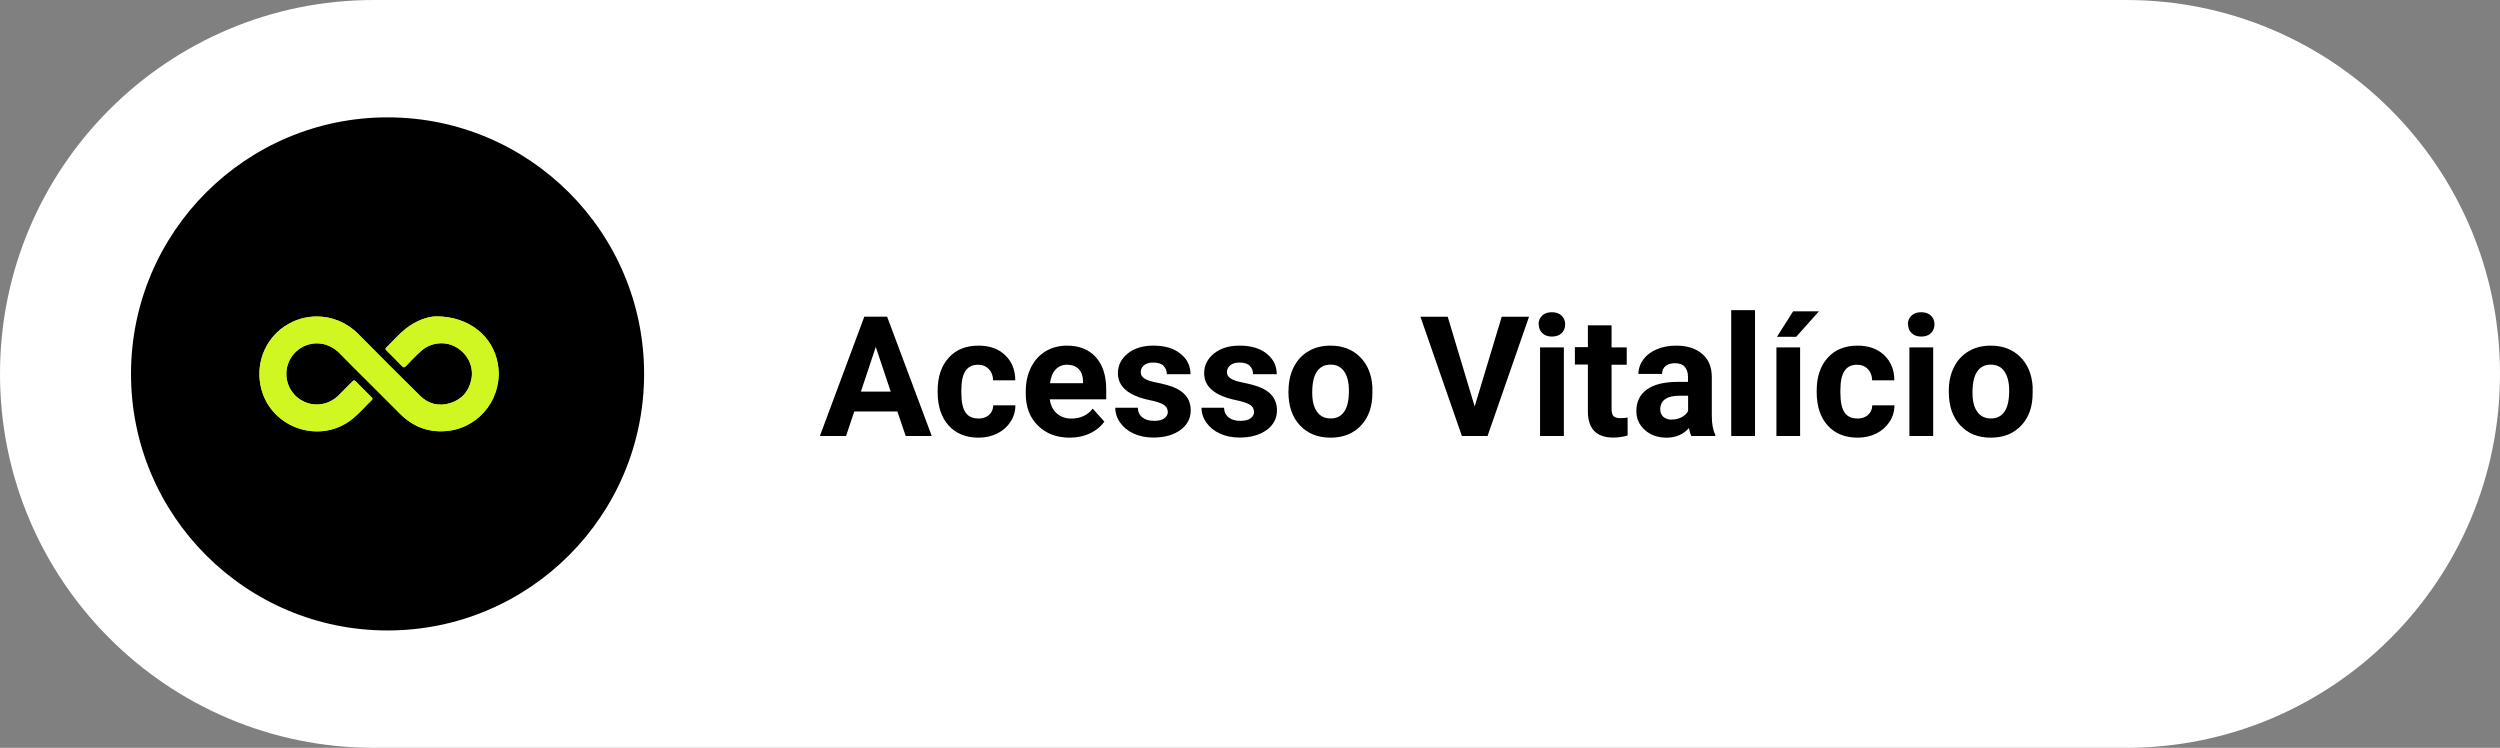 <svg xmlns="http://www.w3.org/2000/svg" xmlns:xlink="http://www.w3.org/1999/xlink" id="Layer_1" viewBox="0 0 229 68.5"><rect x="0" y="0" width="229" height="68.5" fill="#808080" stroke="none"/><defs><style>.cls-1{fill:#fff;}.cls-2{clip-path:url(#clippath);}.cls-3{fill:#d0f722;}</style><clipPath id="clippath"><path class="cls-3" d="M26.08,29.88c-1.87,1.26-2.72,3.56-2.14,5.76,.96,3.62,5.41,5.08,8.33,2.74,.65-.52,1.19-1.16,1.79-1.74,.11-.11,.04-.17-.03-.25-.49-.49-.97-.97-1.45-1.46-.11-.12-.18-.11-.29,0-.43,.44-.86,.87-1.29,1.3-.88,.86-2.16,1.07-3.24,.52-1.07-.54-1.68-1.72-1.5-2.92,.2-1.35,1.38-2.37,2.74-2.38,.89,0,1.59,.37,2.19,.99,.83,.86,1.68,1.7,2.53,2.54,.97,.97,1.94,1.93,2.9,2.9,1.26,1.27,2.78,1.81,4.54,1.57,2.93-.4,4.95-3.19,4.44-6.12-.44-2.52-2.62-4.36-5.67-4.35-.73,.01-1.83,.38-2.78,1.14-.65,.52-1.18,1.15-1.78,1.73-.11,.1-.05,.17,.03,.25,.48,.48,.97,.96,1.44,1.45,.12,.12,.19,.13,.32,0,.48-.48,.94-.99,1.45-1.43,.86-.76,2.16-.89,3.14-.34,1.08,.61,1.66,1.78,1.43,2.96-.22,1.09-.86,1.84-1.92,2.18-1.04,.33-2.01,.1-2.79-.67-1.91-1.88-3.8-3.78-5.68-5.68-1.03-1.04-2.4-1.58-3.78-1.58-1.01,0-2.03,.29-2.92,.89"></path></clipPath></defs><path class="cls-1" d="M194.75,68.5H34.25C15.33,68.5,0,53.17,0,34.25S15.33,0,34.25,0H194.75c18.92,0,34.25,15.33,34.25,34.25s-15.33,34.25-34.25,34.25"></path><path d="M59,34.25c0,12.98-10.52,23.5-23.5,23.5s-23.5-10.52-23.5-23.5S22.52,10.75,35.5,10.75s23.5,10.52,23.5,23.5"></path><path d="M82.2,37.69h-3.95l-.75,2.25h-2.4l4.07-10.93h2.09l4.09,10.93h-2.39l-.76-2.25Zm-3.34-1.82h2.73l-1.37-4.09-1.36,4.09Z"></path><path d="M89.61,38.34c.4,0,.73-.11,.98-.33,.25-.22,.38-.51,.39-.88h2.03c0,.55-.15,1.06-.45,1.51-.3,.46-.7,.81-1.21,1.07-.51,.25-1.08,.38-1.7,.38-1.16,0-2.08-.37-2.75-1.11-.67-.74-1.01-1.76-1.01-3.06v-.14c0-1.25,.33-2.25,1-3,.67-.75,1.58-1.12,2.74-1.12,1.02,0,1.83,.29,2.44,.87,.61,.58,.93,1.35,.93,2.31h-2.03c-.01-.42-.14-.77-.39-1.03s-.58-.4-.99-.4c-.51,0-.89,.18-1.14,.55-.26,.37-.39,.97-.39,1.79v.22c0,.84,.13,1.44,.38,1.81,.25,.37,.64,.55,1.16,.55"></path><path d="M97.99,40.09c-1.19,0-2.16-.36-2.91-1.1-.75-.73-1.12-1.7-1.12-2.92v-.21c0-.82,.16-1.55,.47-2.19,.32-.64,.76-1.14,1.34-1.49,.58-.35,1.24-.52,1.98-.52,1.11,0,1.99,.35,2.62,1.05,.64,.7,.96,1.69,.96,2.98v.89h-5.17c.07,.53,.28,.96,.63,1.28,.35,.32,.8,.48,1.34,.48,.84,0,1.49-.3,1.96-.91l1.07,1.19c-.33,.46-.77,.82-1.32,1.08-.56,.26-1.17,.39-1.85,.39m-.25-6.68c-.43,0-.78,.15-1.05,.44-.27,.29-.44,.71-.51,1.25h3.02v-.17c0-.48-.14-.86-.39-1.12-.25-.26-.61-.4-1.07-.4"></path><path d="M106.96,37.69c0-.26-.13-.47-.39-.63-.26-.15-.68-.29-1.27-.41-1.93-.4-2.9-1.23-2.9-2.46,0-.72,.3-1.32,.9-1.81,.6-.48,1.38-.72,2.35-.72,1.03,0,1.86,.24,2.47,.73,.62,.49,.93,1.12,.93,1.89h-2.17c0-.31-.1-.57-.3-.77-.2-.2-.51-.3-.94-.3-.36,0-.65,.08-.85,.25-.2,.17-.3,.38-.3,.63,0,.24,.11,.43,.34,.58,.23,.15,.61,.28,1.15,.38,.54,.11,1,.23,1.37,.36,1.15,.42,1.72,1.15,1.72,2.18,0,.74-.32,1.34-.95,1.8-.64,.46-1.46,.69-2.46,.69-.68,0-1.28-.12-1.81-.36-.53-.24-.94-.58-1.24-1-.3-.42-.45-.88-.45-1.37h2.06c.02,.39,.16,.68,.43,.89,.26,.21,.62,.31,1.07,.31,.42,0,.73-.08,.94-.24,.21-.16,.32-.36,.32-.62"></path><path d="M114.86,37.69c0-.26-.13-.47-.39-.63-.26-.15-.68-.29-1.27-.41-1.93-.4-2.9-1.23-2.9-2.46,0-.72,.3-1.32,.9-1.81,.6-.48,1.38-.72,2.35-.72,1.03,0,1.86,.24,2.47,.73,.62,.49,.93,1.12,.93,1.89h-2.17c0-.31-.1-.57-.3-.77-.2-.2-.51-.3-.94-.3-.36,0-.65,.08-.85,.25-.2,.17-.3,.38-.3,.63,0,.24,.11,.43,.34,.58,.23,.15,.61,.28,1.15,.38,.54,.11,1,.23,1.37,.36,1.15,.42,1.72,1.15,1.72,2.18,0,.74-.32,1.34-.95,1.8-.64,.46-1.46,.69-2.46,.69-.68,0-1.28-.12-1.81-.36-.53-.24-.94-.58-1.24-1-.3-.42-.45-.88-.45-1.37h2.06c.02,.39,.16,.68,.43,.89,.26,.21,.62,.31,1.07,.31,.42,0,.73-.08,.94-.24,.21-.16,.32-.36,.32-.62"></path><path d="M118.03,35.8c0-.81,.15-1.52,.47-2.16,.31-.63,.76-1.12,1.34-1.46,.58-.35,1.26-.52,2.03-.52,1.1,0,1.99,.34,2.68,1.01,.69,.67,1.08,1.58,1.16,2.73v.56c.01,1.25-.33,2.25-1.03,3-.69,.75-1.63,1.13-2.8,1.13s-2.11-.38-2.81-1.13c-.7-.75-1.05-1.77-1.05-3.06v-.1Zm2.17,.15c0,.77,.14,1.36,.44,1.77,.29,.41,.71,.61,1.25,.61s.94-.2,1.23-.61c.29-.4,.44-1.05,.44-1.94,0-.76-.15-1.34-.44-1.76-.29-.42-.71-.62-1.25-.62s-.94,.21-1.23,.62c-.29,.41-.44,1.05-.44,1.92"></path><polygon points="135.08 37.23 137.56 29.01 140.06 29.01 136.26 39.94 133.91 39.94 130.11 29.01 132.61 29.01 135.08 37.23"></polygon><path d="M140.93,29.71c0-.32,.11-.59,.33-.8,.22-.21,.51-.31,.89-.31s.67,.1,.89,.31c.22,.21,.33,.48,.33,.8s-.11,.6-.33,.81c-.22,.21-.52,.31-.88,.31s-.66-.1-.88-.31c-.22-.21-.33-.48-.33-.81m2.3,10.23h-2.18v-8.12h2.18v8.12Z"></path><path d="M147.62,29.82v2h1.39v1.59h-1.39v4.06c0,.3,.06,.51,.17,.64,.12,.13,.34,.19,.66,.19,.24,0,.45-.02,.64-.05v1.64c-.43,.13-.86,.19-1.31,.19-1.52,0-2.3-.77-2.33-2.31v-4.38h-1.19v-1.59h1.19v-2h2.17Z"></path><path d="M154.93,39.94c-.1-.2-.17-.44-.22-.73-.53,.59-1.21,.88-2.05,.88-.8,0-1.46-.23-1.98-.69-.52-.46-.79-1.04-.79-1.74,0-.86,.32-1.52,.96-1.98s1.56-.69,2.77-.7h1v-.47c0-.38-.1-.68-.29-.9-.19-.23-.5-.34-.91-.34-.36,0-.65,.09-.86,.26-.21,.18-.31,.42-.31,.72h-2.17c0-.47,.15-.91,.44-1.31,.29-.4,.7-.72,1.23-.94,.53-.23,1.13-.34,1.79-.34,1,0,1.8,.25,2.38,.76,.59,.5,.88,1.21,.88,2.12v3.52c0,.77,.11,1.35,.32,1.75v.13h-2.19Zm-1.79-1.51c.32,0,.62-.07,.89-.21,.27-.14,.47-.33,.6-.57v-1.4h-.81c-1.09,0-1.67,.38-1.74,1.13v.13c0,.27,.09,.49,.28,.67,.19,.17,.45,.26,.78,.26"></path><rect x="158.58" y="28.41" width="2.18" height="11.53"></rect><path d="M164.89,39.94h-2.17v-8.12h2.17v8.12Zm-.64-11.42h2.36l-2.08,2.33h-1.76l1.48-2.33Z"></path><path d="M170.13,38.34c.4,0,.73-.11,.98-.33,.25-.22,.38-.51,.39-.88h2.03c0,.55-.15,1.06-.45,1.51-.3,.46-.7,.81-1.21,1.07-.51,.25-1.08,.38-1.7,.38-1.16,0-2.08-.37-2.75-1.11-.67-.74-1.01-1.76-1.01-3.06v-.14c0-1.25,.33-2.25,1-3,.66-.75,1.58-1.12,2.74-1.12,1.02,0,1.83,.29,2.44,.87,.61,.58,.93,1.35,.93,2.31h-2.03c-.01-.42-.14-.77-.39-1.03s-.58-.4-.99-.4c-.51,0-.89,.18-1.14,.55-.26,.37-.39,.97-.39,1.79v.22c0,.84,.13,1.44,.38,1.81,.25,.37,.64,.55,1.16,.55"></path><path d="M174.76,29.71c0-.32,.11-.59,.33-.8,.22-.21,.51-.31,.89-.31s.67,.1,.89,.31c.22,.21,.33,.48,.33,.8s-.11,.6-.33,.81c-.22,.21-.52,.31-.88,.31s-.66-.1-.88-.31c-.22-.21-.33-.48-.33-.81m2.3,10.23h-2.18v-8.12h2.18v8.12Z"></path><path d="M178.51,35.8c0-.81,.15-1.52,.47-2.16,.31-.63,.76-1.12,1.34-1.46,.58-.35,1.26-.52,2.03-.52,1.1,0,1.99,.34,2.68,1.01,.69,.67,1.08,1.58,1.16,2.73v.56c.01,1.25-.33,2.25-1.03,3-.7,.75-1.63,1.13-2.8,1.13s-2.11-.38-2.8-1.13c-.7-.75-1.05-1.77-1.05-3.06v-.1Zm2.17,.15c0,.77,.14,1.36,.44,1.77,.29,.41,.71,.61,1.25,.61s.94-.2,1.23-.61c.29-.4,.44-1.05,.44-1.94,0-.76-.15-1.34-.44-1.76-.29-.42-.71-.62-1.25-.62s-.94,.21-1.23,.62c-.29,.41-.44,1.05-.44,1.92"></path><g><path class="cls-3" d="M26.08,29.88c-1.87,1.26-2.72,3.56-2.14,5.76,.96,3.62,5.41,5.08,8.33,2.74,.65-.52,1.19-1.16,1.79-1.74,.11-.11,.04-.17-.03-.25-.49-.49-.97-.97-1.45-1.46-.11-.12-.18-.11-.29,0-.43,.44-.86,.87-1.29,1.3-.88,.86-2.16,1.07-3.24,.52-1.07-.54-1.68-1.72-1.5-2.92,.2-1.35,1.38-2.37,2.74-2.38,.89,0,1.59,.37,2.19,.99,.83,.86,1.68,1.7,2.53,2.54,.97,.97,1.94,1.93,2.9,2.9,1.26,1.27,2.78,1.81,4.54,1.57,2.93-.4,4.95-3.19,4.44-6.12-.44-2.52-2.62-4.36-5.67-4.35-.73,.01-1.83,.38-2.78,1.14-.65,.52-1.18,1.15-1.78,1.73-.11,.1-.05,.17,.03,.25,.48,.48,.97,.96,1.44,1.45,.12,.12,.19,.13,.32,0,.48-.48,.94-.99,1.45-1.43,.86-.76,2.16-.89,3.14-.34,1.08,.61,1.66,1.78,1.43,2.96-.22,1.09-.86,1.84-1.92,2.18-1.04,.33-2.01,.1-2.79-.67-1.91-1.88-3.8-3.78-5.68-5.68-1.03-1.04-2.4-1.58-3.78-1.58-1.01,0-2.03,.29-2.92,.89"></path><g class="cls-2"><rect class="cls-3" x="23.35" y="28.99" width="22.74" height="11.74"></rect></g></g></svg>